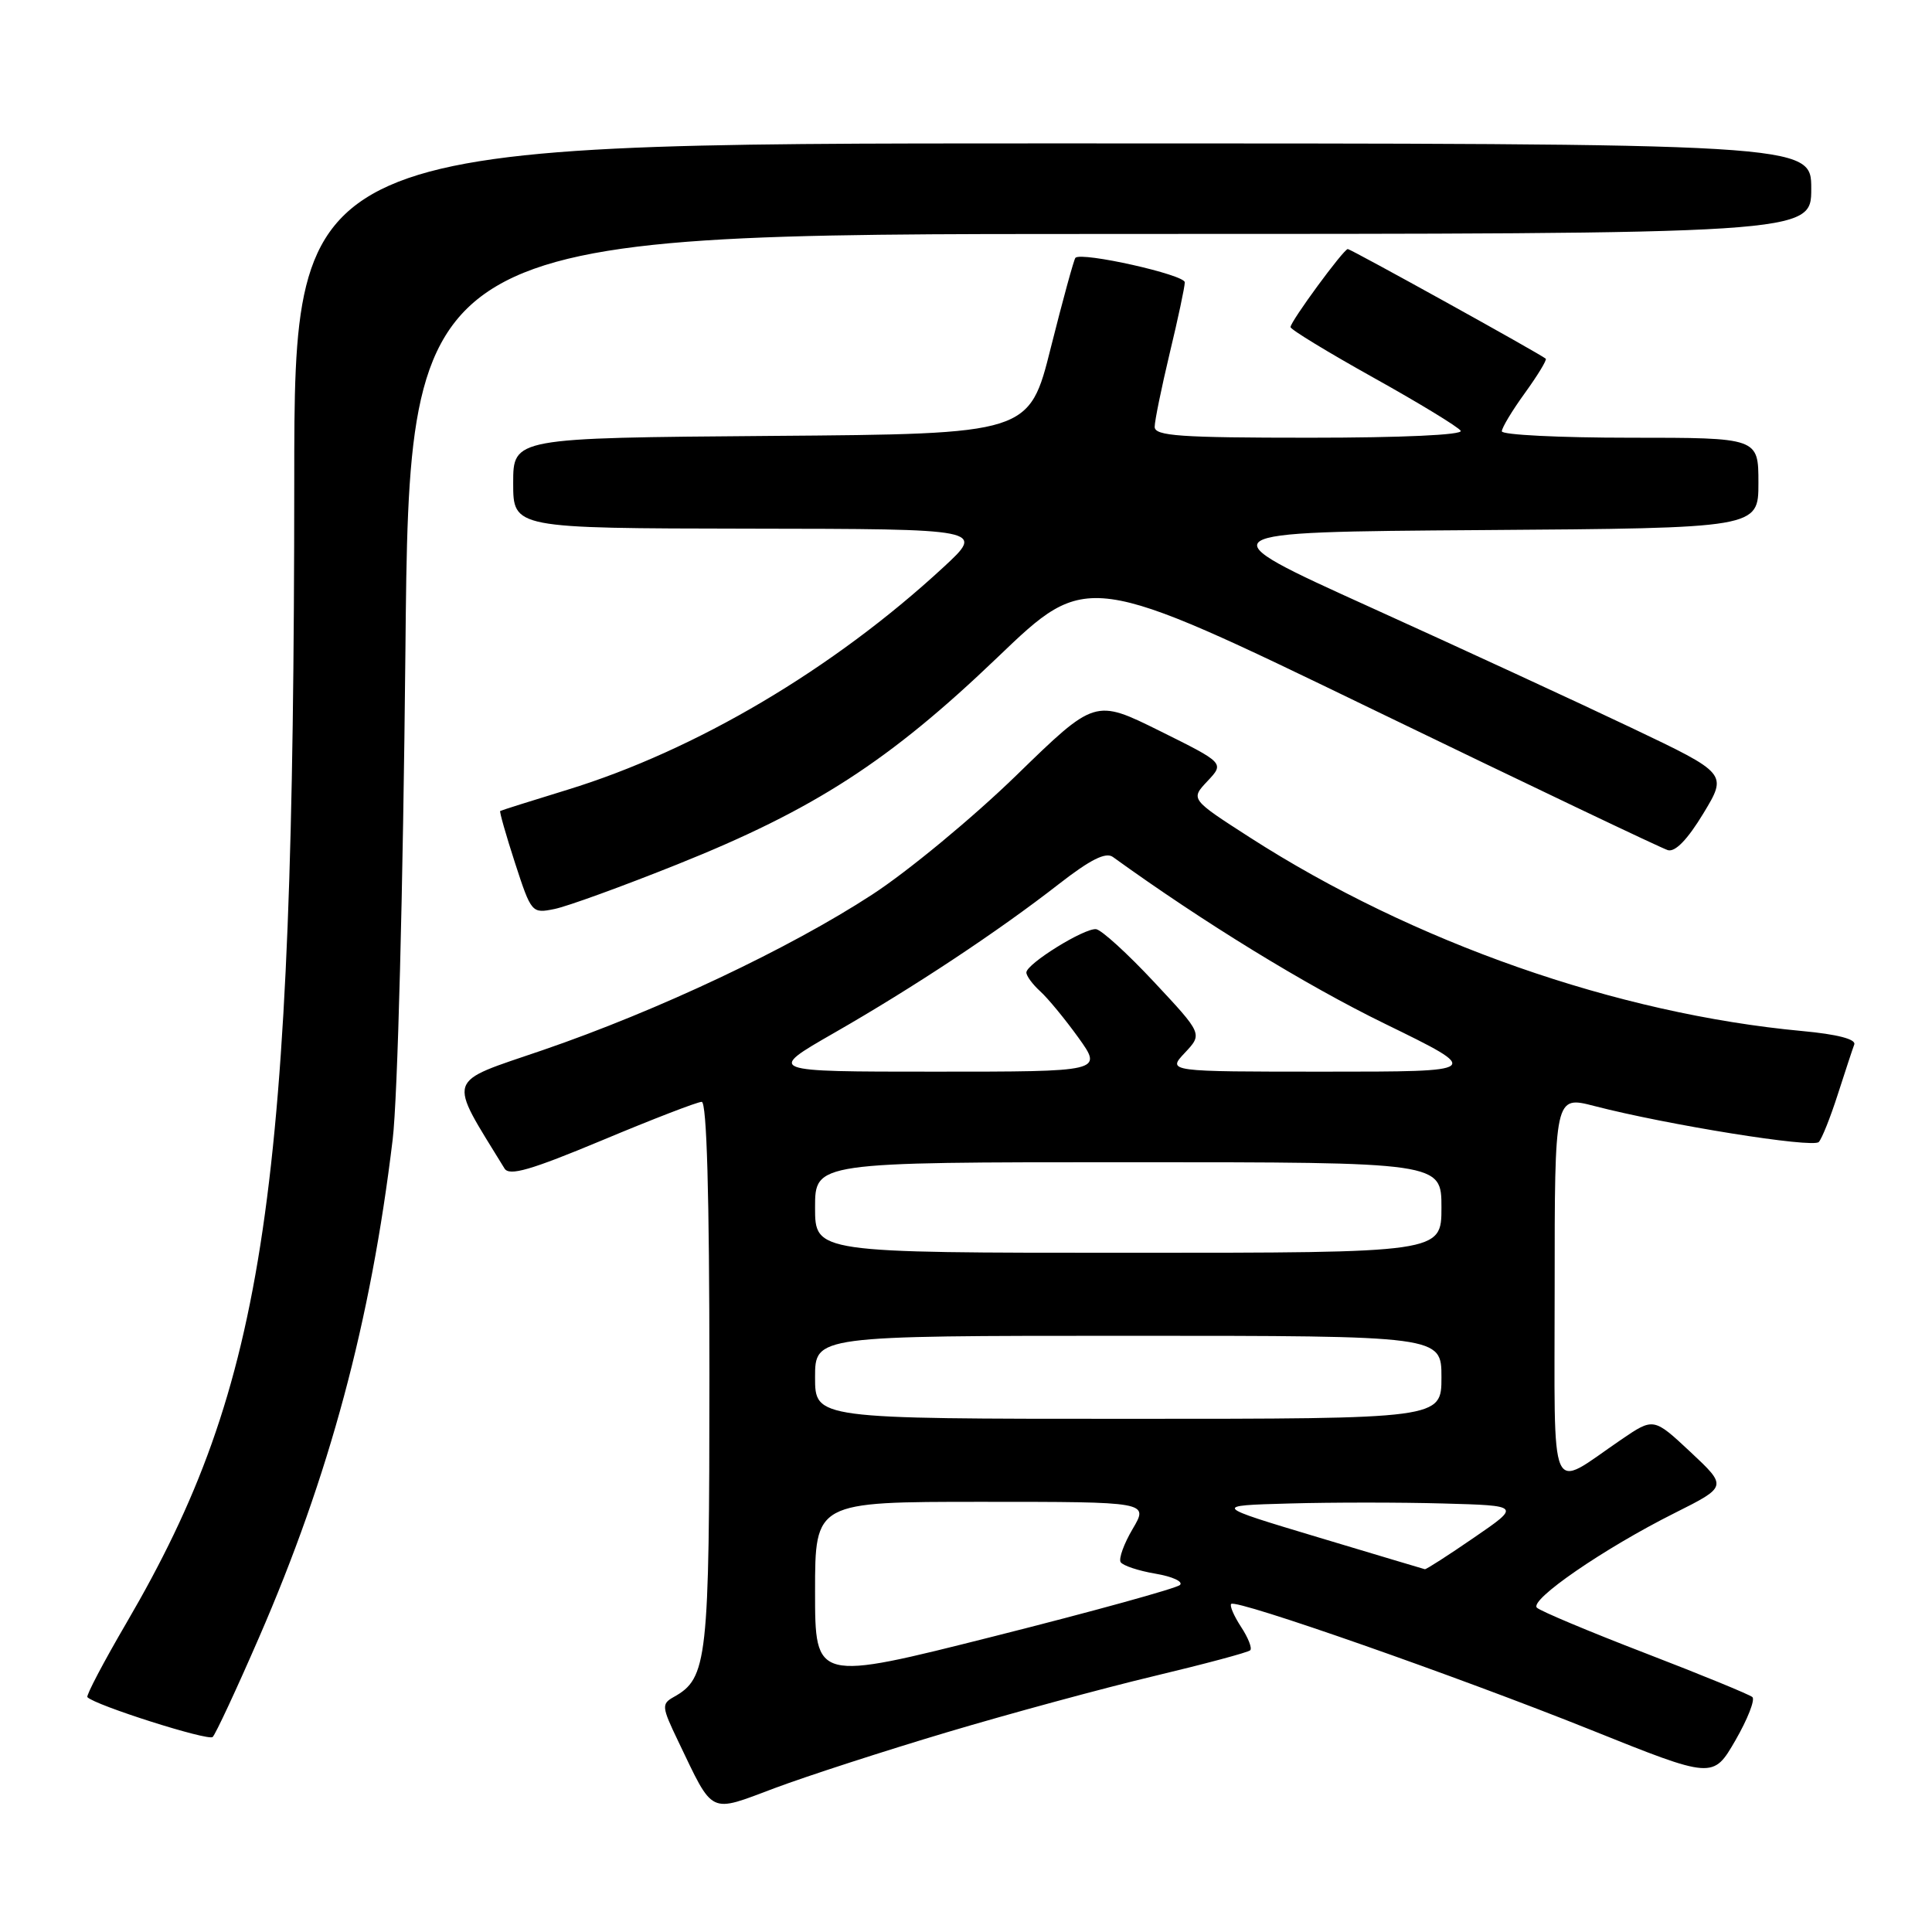 <?xml version="1.0" encoding="UTF-8" standalone="no"?>
<!DOCTYPE svg PUBLIC "-//W3C//DTD SVG 1.1//EN" "http://www.w3.org/Graphics/SVG/1.1/DTD/svg11.dtd" >
<svg xmlns="http://www.w3.org/2000/svg" xmlns:xlink="http://www.w3.org/1999/xlink" version="1.1" viewBox="0 0 256 256">
 <g >
 <path fill="currentColor"
d=" M 125.50 229.53 C 133.75 227.07 146.05 223.73 152.83 222.11 C 159.61 220.49 165.39 218.95 165.66 218.67 C 165.94 218.40 165.39 217.00 164.44 215.56 C 163.50 214.12 162.91 212.75 163.14 212.53 C 163.81 211.86 193.17 222.15 210.75 229.20 C 226.99 235.72 226.99 235.72 229.95 230.61 C 231.57 227.80 232.58 225.22 232.20 224.87 C 231.81 224.53 225.43 221.91 218.00 219.05 C 210.57 216.19 204.12 213.48 203.65 213.03 C 202.60 212.01 212.53 205.18 221.89 200.49 C 228.89 196.98 228.89 196.98 224.00 192.40 C 219.11 187.83 219.11 187.83 214.80 190.77 C 205.09 197.39 206.00 199.46 206.00 170.63 C 206.00 145.19 206.00 145.19 211.25 146.55 C 220.90 149.05 240.24 152.16 241.00 151.32 C 241.42 150.87 242.55 148.03 243.52 145.00 C 244.50 141.97 245.47 139.00 245.70 138.40 C 245.95 137.70 243.46 137.05 238.82 136.62 C 214.26 134.34 187.24 124.87 165.62 110.97 C 157.74 105.90 157.74 105.90 159.99 103.51 C 162.25 101.11 162.25 101.11 153.67 96.85 C 145.09 92.60 145.09 92.60 134.67 102.74 C 128.93 108.32 120.34 115.43 115.58 118.53 C 104.58 125.70 87.19 133.91 71.91 139.15 C 58.90 143.61 59.27 142.45 66.85 154.83 C 67.49 155.87 70.30 155.05 79.82 151.08 C 86.50 148.28 92.42 146.00 92.98 146.00 C 93.65 146.00 94.00 158.30 94.00 182.05 C 94.00 220.13 93.75 222.36 89.26 224.87 C 87.64 225.78 87.68 226.17 89.84 230.67 C 94.62 240.62 93.83 240.24 102.72 236.91 C 107.00 235.31 117.25 231.99 125.50 229.53 Z  M 34.31 217.00 C 43.64 195.56 49.13 175.12 52.03 151.00 C 52.69 145.57 53.41 117.82 53.72 86.25 C 54.25 31.00 54.25 31.00 147.13 31.00 C 240.00 31.00 240.00 31.00 240.00 25.00 C 240.00 19.00 240.00 19.00 139.50 19.00 C 39.00 19.00 39.00 19.00 38.99 63.75 C 38.96 158.24 35.27 183.32 16.78 215.00 C 13.73 220.22 11.39 224.67 11.58 224.88 C 12.55 225.94 27.59 230.72 28.18 230.16 C 28.56 229.80 31.32 223.88 34.31 217.00 Z  M 89.76 114.53 C 107.90 107.27 117.84 100.84 132.18 87.10 C 144.08 75.69 144.08 75.69 181.79 93.95 C 202.53 103.99 220.18 112.41 221.00 112.65 C 221.98 112.93 223.61 111.24 225.70 107.79 C 228.90 102.50 228.90 102.50 216.20 96.45 C 209.21 93.12 193.62 85.92 181.55 80.45 C 159.59 70.50 159.59 70.50 196.30 70.24 C 233.00 69.98 233.00 69.98 233.00 63.99 C 233.00 58.00 233.00 58.00 216.00 58.00 C 206.65 58.00 199.00 57.62 199.00 57.15 C 199.00 56.68 200.38 54.39 202.07 52.06 C 203.76 49.72 205.00 47.68 204.82 47.53 C 204.16 46.93 178.99 33.00 178.59 33.00 C 178.04 33.00 171.00 42.59 171.00 43.34 C 171.00 43.66 175.95 46.67 181.99 50.04 C 188.04 53.41 193.24 56.58 193.55 57.08 C 193.89 57.63 185.77 58.00 173.56 58.00 C 156.35 58.00 153.00 57.77 153.00 56.56 C 153.00 55.77 153.90 51.39 154.99 46.81 C 156.09 42.24 156.99 38.01 156.99 37.41 C 157.00 36.40 143.33 33.34 142.50 34.16 C 142.30 34.37 140.84 39.70 139.25 46.02 C 136.38 57.50 136.38 57.50 102.19 57.76 C 68.00 58.03 68.00 58.03 68.00 64.01 C 68.00 70.00 68.00 70.00 99.25 70.05 C 130.50 70.09 130.50 70.09 125.00 75.17 C 110.43 88.64 92.21 99.42 75.18 104.65 C 70.41 106.11 66.40 107.38 66.28 107.46 C 66.16 107.54 67.04 110.64 68.24 114.34 C 70.40 120.97 70.47 121.06 73.46 120.45 C 75.13 120.12 82.47 117.45 89.76 114.53 Z  M 108.00 210.90 C 108.00 199.00 108.00 199.00 130.10 199.00 C 152.20 199.00 152.20 199.00 150.09 202.58 C 148.93 204.54 148.21 206.53 148.49 206.99 C 148.78 207.45 150.85 208.14 153.10 208.52 C 155.35 208.90 156.81 209.57 156.35 210.02 C 155.88 210.46 144.81 213.52 131.75 216.81 C 108.00 222.80 108.00 222.80 108.00 210.90 Z  M 174.59 203.68 C 160.67 199.50 160.67 199.50 170.84 199.22 C 176.43 199.06 185.61 199.06 191.25 199.22 C 201.50 199.50 201.50 199.50 195.30 203.75 C 191.90 206.09 188.97 207.97 188.80 207.93 C 188.64 207.89 182.24 205.98 174.59 203.68 Z  M 108.00 182.50 C 108.00 177.00 108.00 177.00 149.50 177.00 C 191.00 177.00 191.00 177.00 191.00 182.50 C 191.00 188.00 191.00 188.00 149.50 188.00 C 108.00 188.00 108.00 188.00 108.00 182.50 Z  M 108.00 160.00 C 108.00 154.00 108.00 154.00 149.50 154.00 C 191.00 154.00 191.00 154.00 191.00 160.00 C 191.00 166.00 191.00 166.00 149.50 166.00 C 108.00 166.00 108.00 166.00 108.00 160.00 Z  M 110.52 136.87 C 121.09 130.81 132.25 123.42 140.32 117.13 C 144.47 113.90 146.52 112.87 147.46 113.55 C 159.48 122.23 173.04 130.55 183.50 135.65 C 196.50 142.00 196.50 142.00 175.58 142.00 C 154.65 142.00 154.65 142.00 157.00 139.50 C 159.35 137.00 159.35 137.00 152.92 130.12 C 149.39 126.34 145.93 123.19 145.23 123.12 C 143.65 122.97 136.00 127.72 136.00 128.86 C 136.00 129.32 136.83 130.44 137.83 131.35 C 138.84 132.26 141.12 135.03 142.90 137.50 C 146.12 142.00 146.12 142.00 123.85 142.00 C 101.58 142.00 101.58 142.00 110.52 136.87 Z "/>
</g>
</svg>